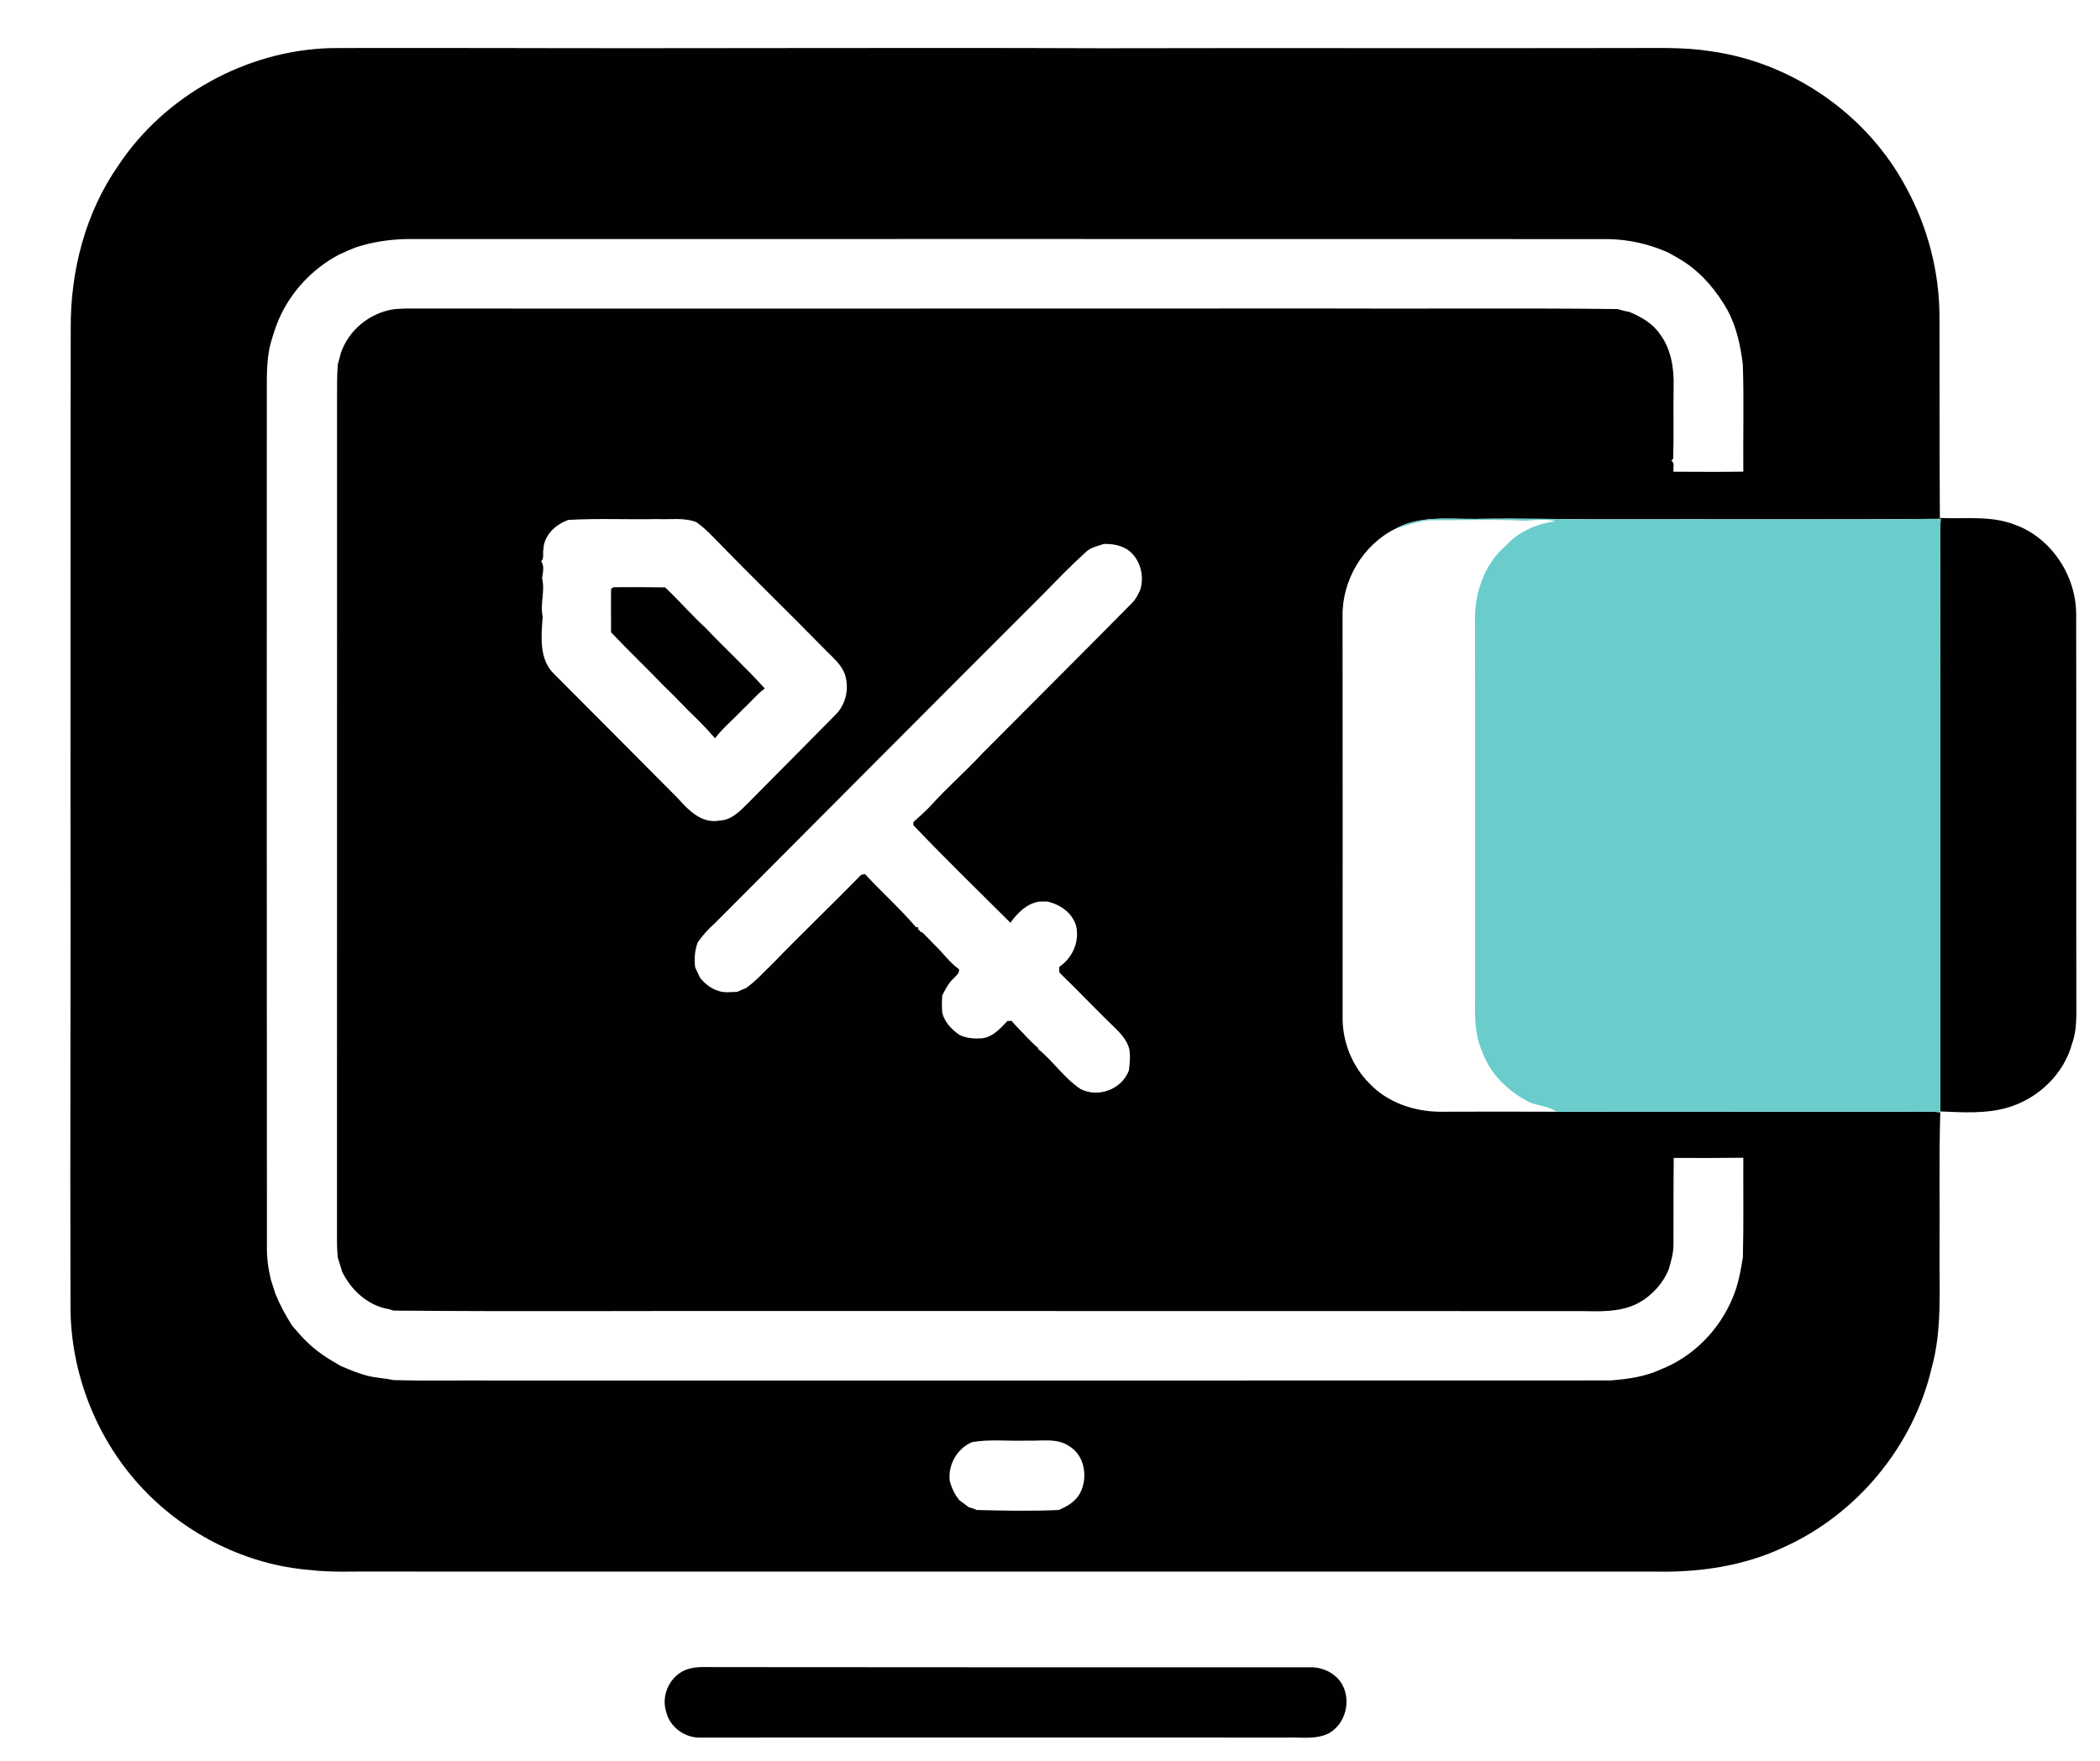 <?xml version="1.0" encoding="UTF-8" ?>
<!DOCTYPE svg PUBLIC "-//W3C//DTD SVG 1.1//EN" "http://www.w3.org/Graphics/SVG/1.1/DTD/svg11.dtd">
<svg width="875pt" height="734pt" viewBox="0 0 875 734" version="1.1" xmlns="http://www.w3.org/2000/svg">
<g id="#010101ff">
<path fill="#010101" opacity="1.00" d=" M 49.24 69.06 C 68.65 39.74 102.80 20.94 137.95 20.04 C 161.30 19.92 184.66 20.03 208.01 20.02 C 291.68 20.25 375.35 19.78 459.02 20.11 C 532.36 19.95 605.69 20.16 679.03 20.02 C 690.41 20.05 701.87 19.57 713.15 21.41 C 747.18 26.22 778.36 48.04 794.38 78.45 C 803.28 94.82 808.09 113.40 808.12 132.04 C 808.21 159.99 808.09 187.93 808.28 215.88 C 818.68 216.36 829.51 214.77 839.46 218.67 C 854.74 224.11 865.04 239.95 865.07 255.99 C 865.19 309.34 865.05 362.69 865.14 416.04 C 865.07 422.38 865.60 428.92 863.35 434.98 C 859.95 447.62 849.36 457.70 836.96 461.49 C 827.74 464.29 817.95 463.61 808.45 463.23 C 808.45 385.50 808.47 307.76 808.41 230.02 C 808.41 225.42 808.26 220.81 808.63 216.23 C 763.77 216.65 718.90 216.31 674.04 216.42 C 654.35 216.54 634.67 215.93 614.98 216.27 C 603.72 216.41 591.63 214.73 581.34 220.41 C 567.84 227.10 559.09 241.99 559.40 257.01 C 559.45 312.99 559.45 368.97 559.42 424.95 C 559.58 434.79 563.59 444.50 570.53 451.50 C 578.07 459.50 589.13 463.26 599.96 463.35 C 616.14 463.28 632.32 463.29 648.51 463.35 C 695.37 463.23 742.23 463.39 789.09 463.34 C 795.54 463.46 802.01 463.01 808.46 463.57 C 807.85 482.71 808.32 501.88 808.14 521.04 C 807.97 537.43 809.30 554.17 804.85 570.16 C 797.21 602.78 773.70 631.17 743.16 644.89 C 726.64 652.68 708.13 655.38 689.99 655.02 C 512.33 654.99 334.66 655.06 157.00 655.00 C 147.64 654.86 138.24 655.46 128.92 654.32 C 102.86 652.18 77.99 639.82 59.97 620.97 C 40.37 600.50 29.24 572.30 29.37 543.98 C 29.16 472.63 29.53 401.28 29.36 329.93 C 29.44 265.63 29.33 201.32 29.47 137.01 C 29.29 113.12 35.51 88.80 49.24 69.06 M 148.11 103.15 C 145.75 104.08 143.42 105.09 141.13 106.19 C 130.13 112.02 121.10 121.67 116.17 133.11 C 114.81 136.28 113.80 139.57 112.82 142.87 C 110.81 150.42 111.24 158.26 111.17 165.99 C 111.18 283.64 111.11 401.29 111.22 518.94 C 111.09 523.74 111.71 528.49 112.80 533.15 C 113.41 535.16 114.12 537.14 114.72 539.16 C 116.60 543.83 119.01 548.26 121.72 552.51 C 123.08 554.06 124.45 555.61 125.80 557.17 C 126.47 557.84 127.14 558.51 127.81 559.20 C 131.93 563.31 136.87 566.41 141.90 569.27 C 145.46 570.80 149.04 572.32 152.81 573.32 C 156.49 574.29 160.32 574.41 164.04 575.19 C 178.35 575.60 192.68 575.24 207.00 575.38 C 361.66 575.35 516.32 575.42 670.98 575.34 C 678.09 574.80 685.34 573.84 691.88 570.79 C 705.43 565.51 716.41 554.34 721.93 540.93 C 724.25 535.57 725.25 529.81 726.19 524.09 C 726.57 510.24 726.31 496.38 726.38 482.52 C 716.72 482.65 707.05 482.64 697.39 482.60 C 697.22 494.74 697.35 506.89 697.28 519.03 C 697.22 522.49 696.25 525.84 695.26 529.13 C 693.16 534.31 689.40 538.62 684.83 541.78 C 683.94 542.28 683.06 542.80 682.19 543.32 C 675.00 546.93 666.81 546.58 659.01 546.44 C 546.02 546.38 433.04 546.44 320.05 546.40 C 268.00 546.30 215.94 546.69 163.90 546.23 C 162.61 545.73 161.26 545.43 159.91 545.19 C 152.21 543.07 146.11 537.22 142.63 530.17 C 141.97 528.16 141.34 526.13 140.74 524.11 C 140.28 519.78 140.44 515.42 140.41 511.07 C 140.45 396.40 140.42 281.72 140.44 167.05 C 140.47 161.99 140.33 156.92 140.75 151.88 C 141.22 150.28 141.64 148.67 142.06 147.06 C 145.34 137.48 154.08 130.42 164.04 128.88 C 165.68 128.74 167.33 128.62 168.99 128.60 C 296.32 128.58 423.66 128.65 550.99 128.57 C 591.99 128.76 633.00 128.33 673.98 128.81 C 675.61 129.32 677.28 129.71 678.97 130.03 C 683.78 132.04 688.56 134.76 691.58 139.16 C 696.27 145.36 697.54 153.39 697.34 160.99 C 697.15 171.05 697.48 181.12 697.16 191.18 L 696.38 192.01 C 697.99 192.95 697.02 195.09 697.30 196.60 C 706.99 196.62 716.69 196.72 726.38 196.57 C 726.24 181.69 726.68 166.80 726.18 151.93 C 725.24 144.09 723.54 136.22 719.77 129.20 C 715.31 121.36 709.39 114.18 701.82 109.19 C 699.56 107.72 697.22 106.40 694.85 105.15 C 687.07 101.69 678.60 99.79 670.08 99.65 C 503.06 99.59 336.04 99.63 169.02 99.64 C 161.93 99.83 154.84 100.90 148.11 103.15 M 236.85 216.69 C 231.55 218.50 226.64 223.05 226.42 228.94 C 226.07 230.59 226.80 232.68 225.49 233.99 C 226.99 235.95 226.13 238.74 225.86 241.00 C 227.21 246.30 224.94 251.71 226.12 257.00 C 225.52 265.06 224.48 274.87 230.95 280.98 C 248.09 298.22 265.29 315.38 282.39 332.66 C 286.84 337.71 292.51 343.48 299.93 341.98 C 305.18 341.74 308.72 337.61 312.19 334.20 C 324.13 322.11 336.14 310.09 348.05 297.98 C 352.55 293.59 353.94 286.83 352.00 280.91 C 350.43 276.84 347.01 274.01 344.03 271.00 C 328.54 255.15 312.60 239.76 297.20 223.83 C 294.99 221.63 292.77 219.42 290.20 217.65 C 285.03 215.59 279.35 216.61 273.93 216.34 C 261.58 216.60 249.19 215.97 236.85 216.69 M 452.24 230.27 C 446.29 235.65 440.71 241.44 435.10 247.17 C 389.26 292.96 343.60 338.92 297.85 384.79 C 295.15 387.15 292.76 389.82 290.72 392.77 C 289.46 396.09 289.21 399.64 289.65 403.16 C 290.33 404.58 291.00 406.01 291.65 407.46 C 293.61 409.90 296.05 411.92 299.07 412.89 C 301.66 413.90 304.47 413.44 307.18 413.38 C 308.37 412.83 309.58 412.33 310.80 411.83 C 314.90 408.96 318.21 405.19 321.80 401.75 C 333.96 389.17 346.63 377.09 358.86 364.57 C 359.26 364.50 360.05 364.38 360.45 364.32 C 367.34 371.86 375.05 378.64 381.67 386.45 L 382.53 386.45 L 382.53 387.24 C 382.83 387.55 383.44 388.17 383.74 388.48 L 384.27 388.58 C 385.98 390.25 387.66 391.96 389.30 393.71 C 392.84 397.00 395.59 401.13 399.57 403.94 C 399.90 405.79 398.16 406.76 397.12 407.97 C 395.12 409.88 393.90 412.39 392.63 414.80 C 392.44 417.24 392.38 419.69 392.62 422.13 C 393.60 426.12 396.58 429.11 399.85 431.39 C 402.39 432.53 405.19 432.93 407.96 432.78 C 412.97 432.96 416.62 428.89 419.75 425.53 C 420.18 425.51 421.04 425.49 421.47 425.47 C 423.60 428.00 426.04 430.26 428.26 432.72 C 429.66 434.05 430.96 435.50 432.49 436.72 L 432.60 437.24 C 438.88 442.34 443.42 449.34 450.19 453.87 C 457.67 457.68 467.38 454.02 470.37 446.17 C 470.73 443.14 471.09 440.05 470.50 437.03 C 469.58 433.83 467.43 431.18 465.08 428.91 C 457.28 421.36 449.79 413.50 442.02 405.92 C 440.98 405.22 441.43 403.92 441.42 402.92 C 446.93 399.18 449.88 392.43 448.38 385.86 C 446.76 380.34 441.60 376.83 436.17 375.72 C 435.37 375.73 433.77 375.76 432.97 375.77 C 427.79 376.58 423.94 380.51 421.01 384.58 C 407.48 371.09 393.73 357.77 380.56 343.91 C 380.56 343.59 380.57 342.95 380.58 342.63 C 383.17 340.21 385.92 337.94 388.27 335.28 C 394.93 327.94 402.44 321.45 409.16 314.16 C 429.94 293.28 450.79 272.46 471.50 251.50 C 473.11 250.00 474.07 248.01 475.02 246.06 C 477.01 240.02 475.11 232.87 469.87 229.11 C 466.92 227.22 463.36 226.59 459.90 226.71 C 457.25 227.64 454.27 228.17 452.24 230.27 M 405.00 601.05 C 398.80 603.74 395.01 610.37 395.70 617.08 C 396.47 620.05 397.75 622.85 399.72 625.23 C 401.07 626.24 402.40 627.27 403.78 628.26 C 404.87 628.45 405.91 628.81 406.90 629.34 C 418.31 629.61 429.75 629.88 441.16 629.33 C 444.77 627.84 448.36 625.65 450.17 622.04 C 453.34 615.67 451.97 606.64 445.57 602.77 C 440.40 599.18 433.85 600.68 427.98 600.42 C 420.33 600.71 412.57 599.73 405.00 601.05 Z" />
<path fill="#010101" opacity="1.00" d=" M 254.62 245.46 C 254.86 245.28 255.35 244.92 255.59 244.74 C 262.76 244.66 269.94 244.71 277.11 244.81 C 282.98 250.28 288.21 256.45 294.16 261.85 C 302.16 270.37 310.85 278.24 318.65 286.96 C 315.25 289.41 312.68 292.79 309.56 295.56 C 305.74 299.67 301.33 303.24 297.91 307.71 C 294.47 303.64 290.70 299.85 286.85 296.18 C 286.18 295.49 285.52 294.81 284.86 294.13 C 282.21 291.46 279.61 288.71 276.87 286.13 C 269.53 278.52 261.89 271.21 254.61 263.54 C 254.63 257.51 254.52 251.48 254.62 245.46 Z" />
<path fill="#010101" opacity="1.00" d=" M 286.44 695.70 C 290.48 694.36 294.80 694.90 298.98 694.82 C 381.31 694.92 463.63 694.89 545.95 694.88 C 551.06 694.77 556.38 697.30 559.06 701.73 C 563.17 708.70 560.71 718.54 553.58 722.47 C 548.15 725.11 541.91 723.97 536.10 724.19 C 454.73 724.17 373.37 724.15 292.01 724.19 C 285.52 724.46 279.12 719.93 277.61 713.54 C 275.23 706.49 279.34 698.02 286.44 695.70 Z" />
</g>
<g id="#e3e3e3ff">
</g>
<g id="#6acdccff">
<path fill="#6acdcc" opacity="1.00" d=" M 581.34 220.41 C 591.63 214.73 603.72 216.41 614.98 216.27 C 634.67 215.93 654.35 216.54 674.04 216.42 C 718.90 216.31 763.77 216.65 808.63 216.23 C 808.26 220.81 808.41 225.42 808.41 230.02 C 808.47 307.76 808.45 385.50 808.45 463.23 L 808.46 463.57 C 802.01 463.01 795.54 463.46 789.09 463.34 C 742.23 463.39 695.37 463.23 648.51 463.35 C 645.18 461.01 641.00 460.93 637.35 459.44 C 628.67 455.04 621.04 447.85 617.69 438.56 C 613.73 429.93 614.72 420.25 614.65 411.04 C 614.60 360.71 614.70 310.37 614.58 260.03 C 614.11 248.07 618.09 235.34 627.45 227.44 C 632.71 221.52 640.29 218.34 648.02 217.24 C 643.07 215.85 638.01 217.31 632.99 216.95 C 620.33 216.40 607.67 216.88 595.01 216.87 C 590.33 217.48 585.84 219.06 581.34 220.41 Z" />
</g>
</svg>
